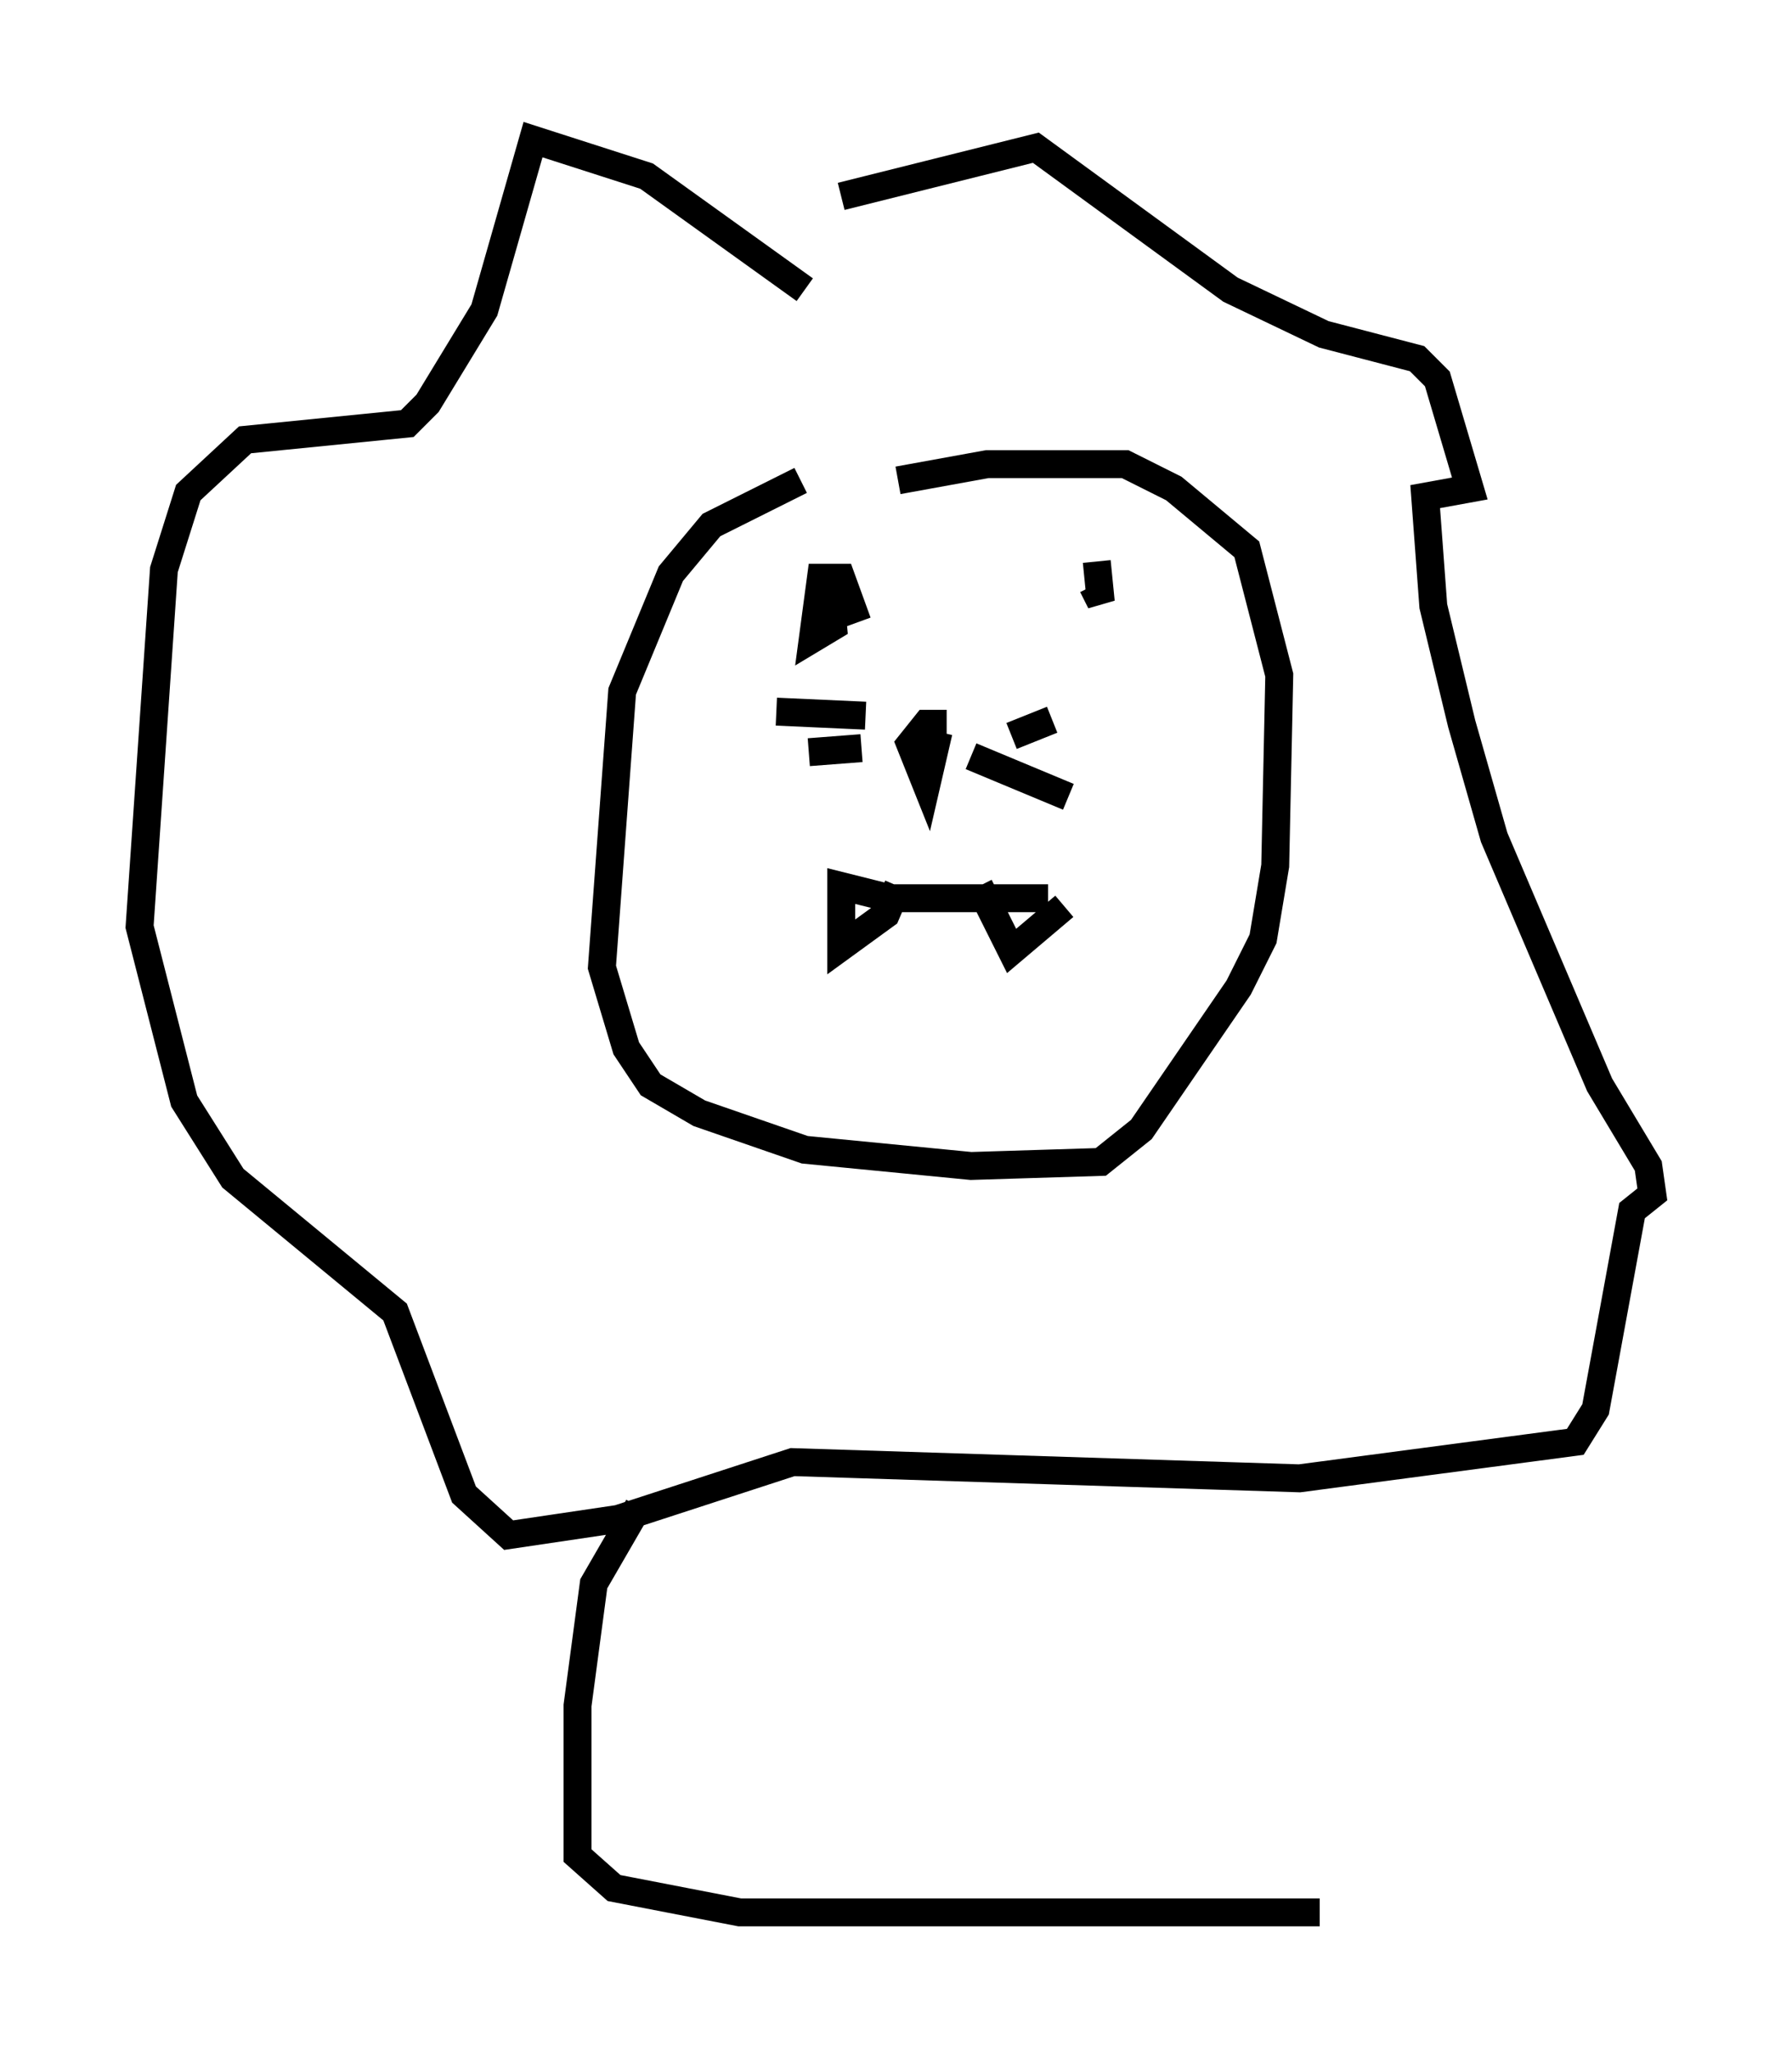 <?xml version="1.0" encoding="utf-8" ?>
<svg baseProfile="full" height="73.475" version="1.1" width="64.179" xmlns="http://www.w3.org/2000/svg" xmlns:ev="http://www.w3.org/2001/xml-events" xmlns:xlink="http://www.w3.org/1999/xlink"><defs /><rect fill="white" height="73.475" width="64.179" x="0" y="0" /><path d="M34.195, 17.201 m-5.52, 0.0 l-3.196, 1.598 -1.453, 1.743 l-1.743, 4.212 -0.726, 9.877 l0.872, 2.905 0.872, 1.307 l1.743, 1.017 3.777, 1.307 l5.955, 0.581 4.648, -0.145 l1.453, -1.162 3.486, -5.084 l0.872, -1.743 0.436, -2.615 l0.145, -6.827 -1.162, -4.503 l-2.615, -2.179 -1.743, -0.872 l-4.939, 0.0 -3.196, 0.581 m1.743, 8.715 l-0.726, 0.0 -0.581, 0.726 l0.581, 1.453 0.436, -1.888 m5.665, -6.101 l0.145, 1.453 -0.291, -0.581 m-9.441, -0.145 l0.145, 1.598 -0.726, 0.436 l0.291, -2.179 0.726, 0.0 l0.581, 1.598 m0.291, 3.341 l-3.196, -0.145 m3.05, 1.307 l-1.888, 0.145 m7.263, -0.581 l1.453, -0.581 m-2.905, 1.307 l3.486, 1.453 m-0.726, 3.631 l-5.665, 0.0 -1.743, -0.436 l0.0, 2.179 1.598, -1.162 l0.436, -1.017 m5.955, 0.726 l-1.888, 1.598 -1.162, -2.324 m-6.246, -21.352 l-5.665, -4.067 -4.067, -1.307 l-1.743, 6.101 -2.034, 3.341 l-0.726, 0.726 -5.81, 0.581 l-2.034, 1.888 -0.872, 2.76 l-0.872, 12.782 1.598, 6.246 l1.743, 2.76 5.81, 4.793 l2.469, 6.536 1.598, 1.453 l3.922, -0.581 6.246, -2.034 l18.156, 0.581 9.877, -1.307 l0.726, -1.162 1.307, -7.117 l0.726, -0.581 -0.145, -1.017 l-1.743, -2.905 -3.777, -8.86 l-1.162, -4.067 -1.017, -4.212 l-0.291, -3.922 1.598, -0.291 l-1.162, -3.922 -0.726, -0.726 l-3.341, -0.872 -3.341, -1.598 l-6.972, -5.084 -6.972, 1.743 m-7.263, 46.916 l-1.598, 2.76 -0.581, 4.358 l0.0, 5.374 1.307, 1.162 l4.503, 0.872 20.771, 0.0 " fill="none" stroke="black" stroke-width="1" /></svg>